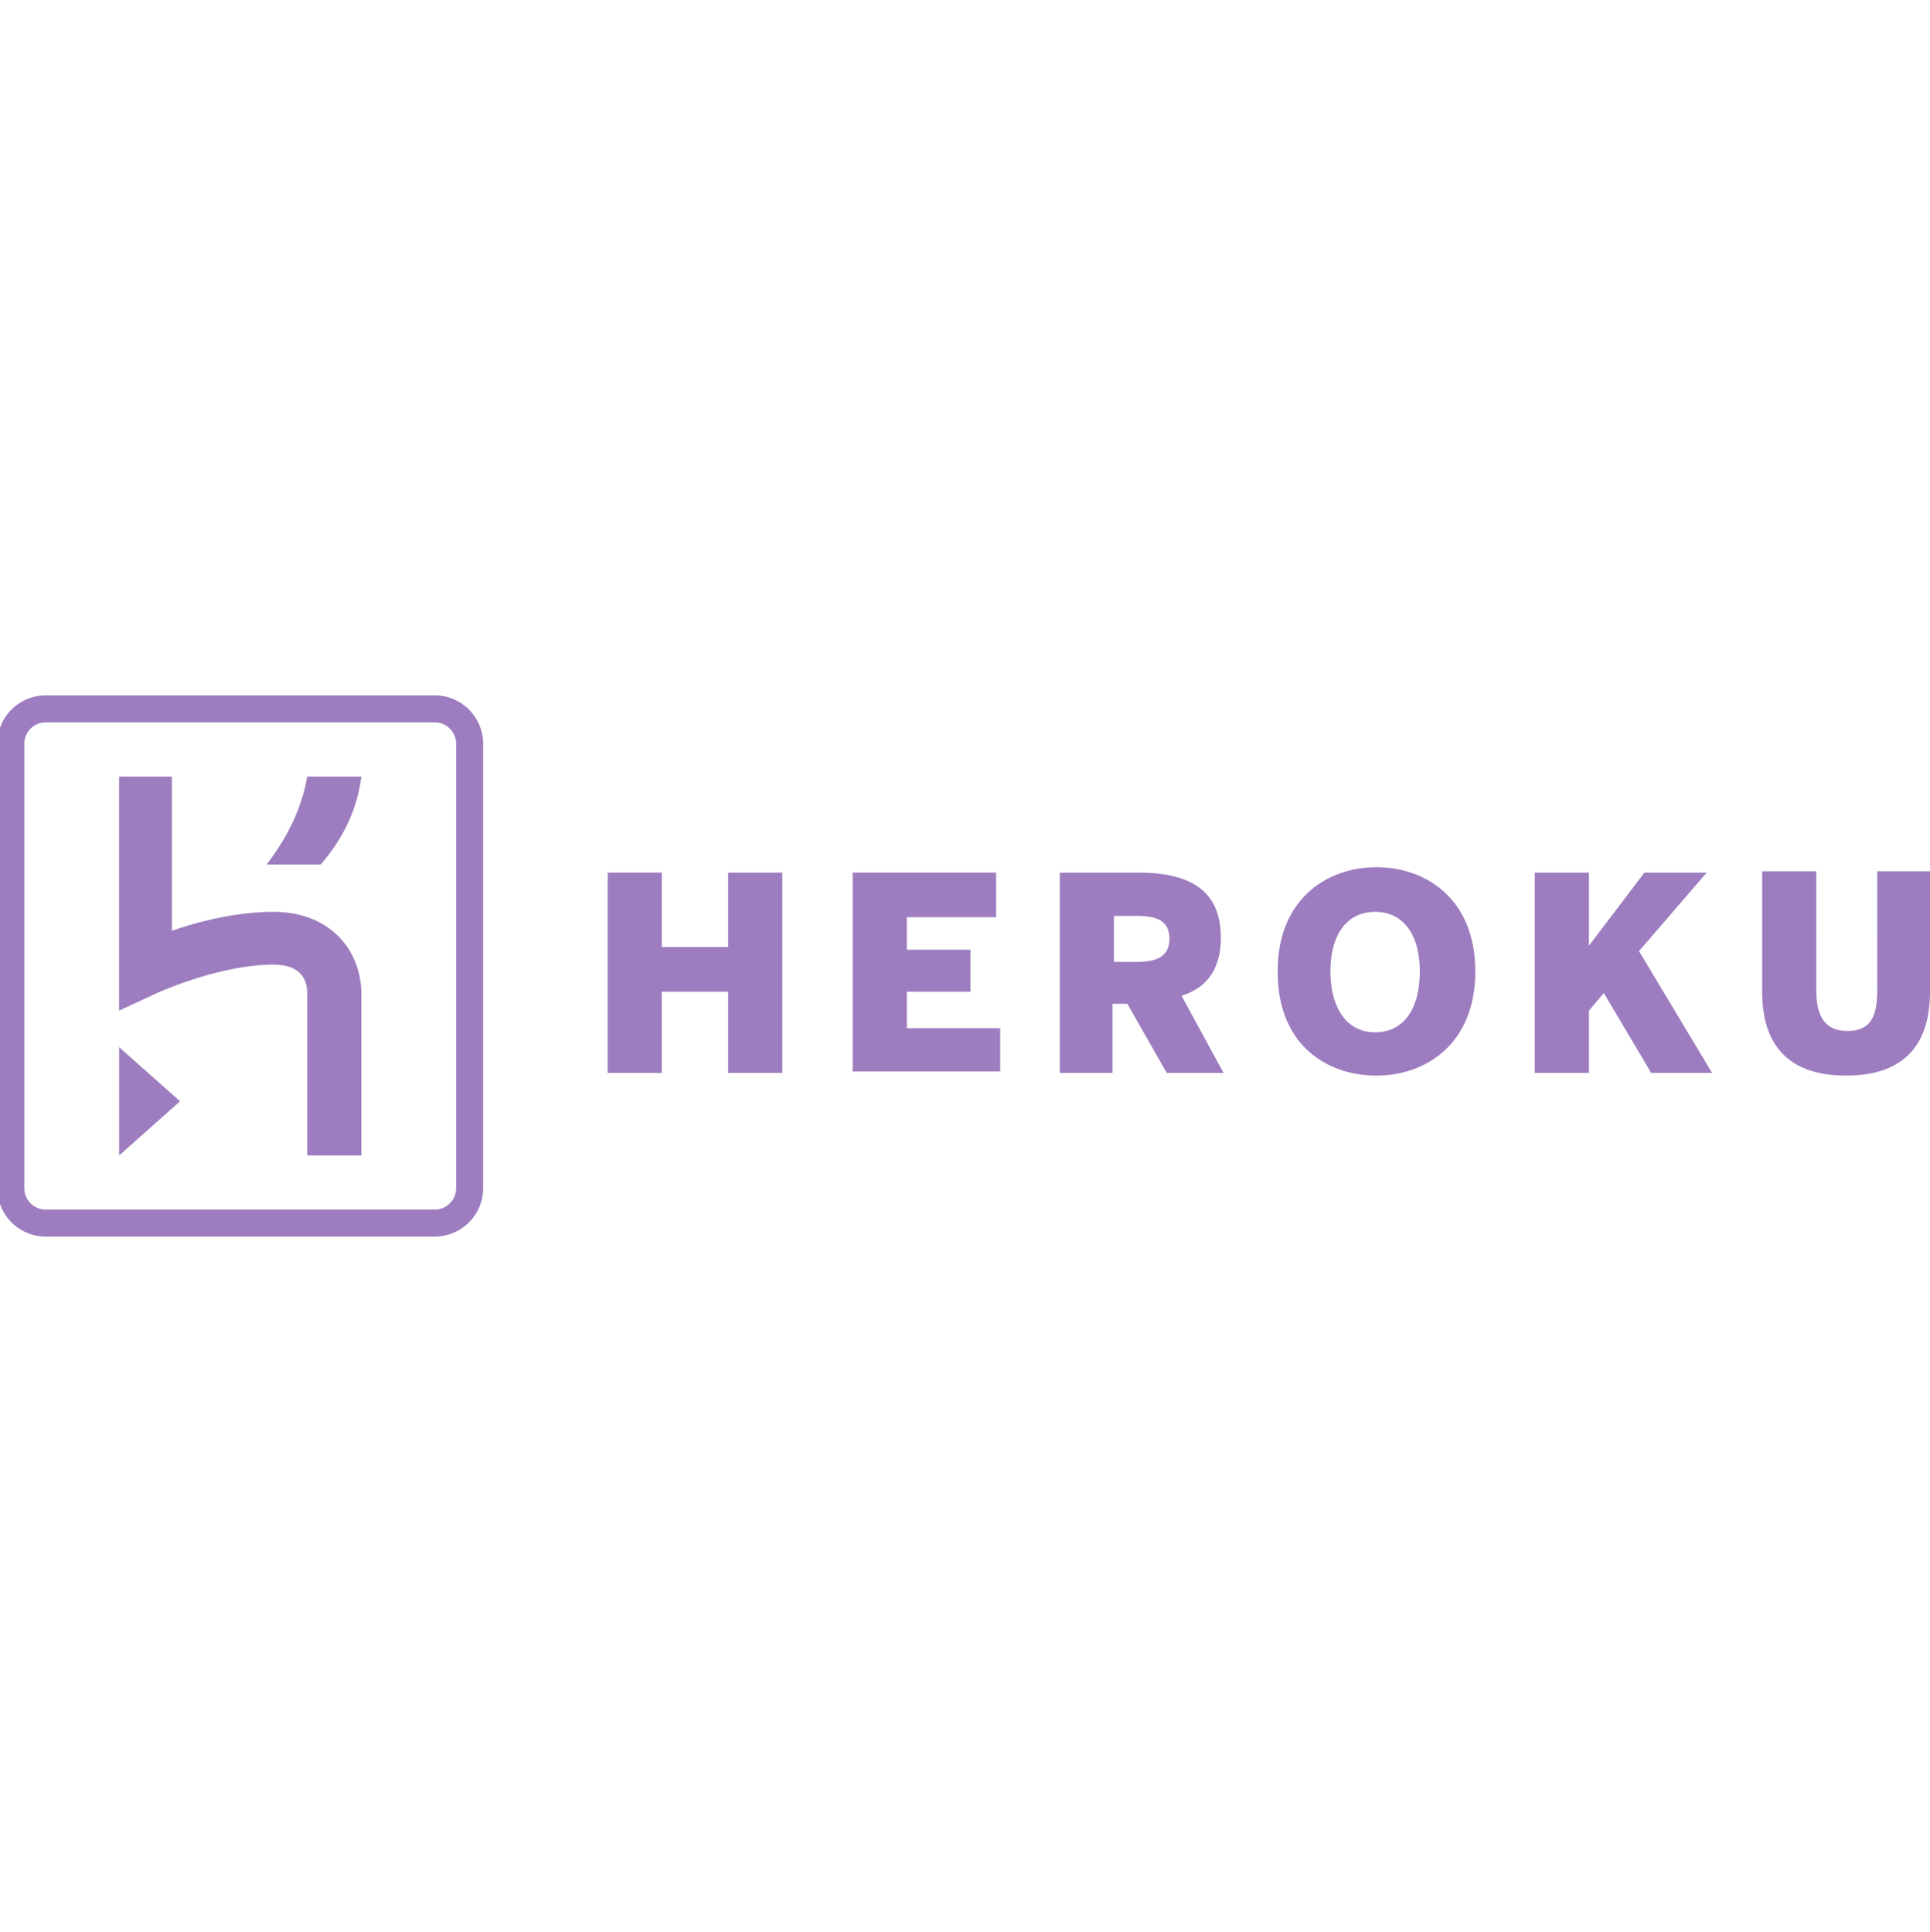 <svg id="Layer_1" data-name="Layer 1" xmlns="http://www.w3.org/2000/svg" viewBox="0 0 2491.93 2494.89"><defs><style>.cls-1{fill:#9d7dbf;}</style></defs><title>heroku</title><g id="Page-1"><g id="main"><g id="nav"><path id="logo" class="cls-1" d="M560.95,897.94H59.41A62.65,62.65,0,0,0-3.5,960.85V1534a62.65,62.65,0,0,0,62.91,62.91H560.95A62.65,62.65,0,0,0,623.86,1534V960.85A62.65,62.65,0,0,0,560.95,897.94Zm28,636.09a27.6,27.6,0,0,1-28,28H59.41a27.6,27.6,0,0,1-28-28V960.85a27.6,27.6,0,0,1,28-28H560.95a27.6,27.6,0,0,1,28,28V1534Zm-435.13-41.94,78.64-69.9-78.64-69.9ZM436.87,1209c-14-14-40.19-31.46-83.88-31.46-47.18,0-96.11,12.23-131.06,24.47V1002.79H153.78v302.32l48.93-22.72s80.38-36.7,150.29-36.7c35,0,43.69,19.22,43.69,36.7v209.7h69.9v-209.7C466.58,1277.15,466.58,1238.71,436.87,1209Zm-92.62-92.62h69.9c31.45-36.7,47.18-73.39,52.43-113.59h-69.9C389.69,1043,372.22,1079.68,344.26,1116.38Zm1931,164.26V1125.12h69.9V1278.9c0,35,12.23,52.43,40.19,52.43s38.44-15.73,38.44-52.43V1125.12h68.15v155.53c0,68.15-33.2,108.34-108.34,108.34S2275.24,1348.8,2275.24,1280.65Zm-293.58-153.78h69.9v94.37l71.65-94.36h80.38l-87.38,101.35,94.37,157.28h-78.64l-61.16-103.1-19.22,22.72v80.39h-69.9V1126.87Zm-332,127.57c0-94.36,64.66-134.56,127.57-134.56s127.57,40.19,127.57,134.56S1840.12,1389,1777.21,1389,1649.64,1350.55,1649.64,1254.43Zm183.49,0c0-47.18-21-76.89-57.67-76.89s-57.67,29.71-57.67,76.89,21,78.64,57.67,78.64S1833.13,1303.36,1833.13,1254.43Zm-464.83-127.57h101.36c66.41,0,106.6,22.72,106.6,83.88,0,40.19-17.47,64.66-50.68,75.14l54.17,99.61h-73.39l-50.68-89.12h-19.22v89.12h-68.15V1126.87Zm99.61,115.33c28,0,41.94-8.74,41.94-29.71s-12.23-29.71-41.94-29.71h-29.71v59.41h29.71Zm-367-115.34h185.23v57.67H1170.82v41.94H1253v54.17h-82.13v47.18H1291.4v55.92H1100.92V1126.87Zm-316.3,0h69.9V1223h85.63v-96.11h69.9V1385.5h-69.9V1280.65H854.53V1385.5h-69.9V1126.87Z"/></g></g></g></svg>